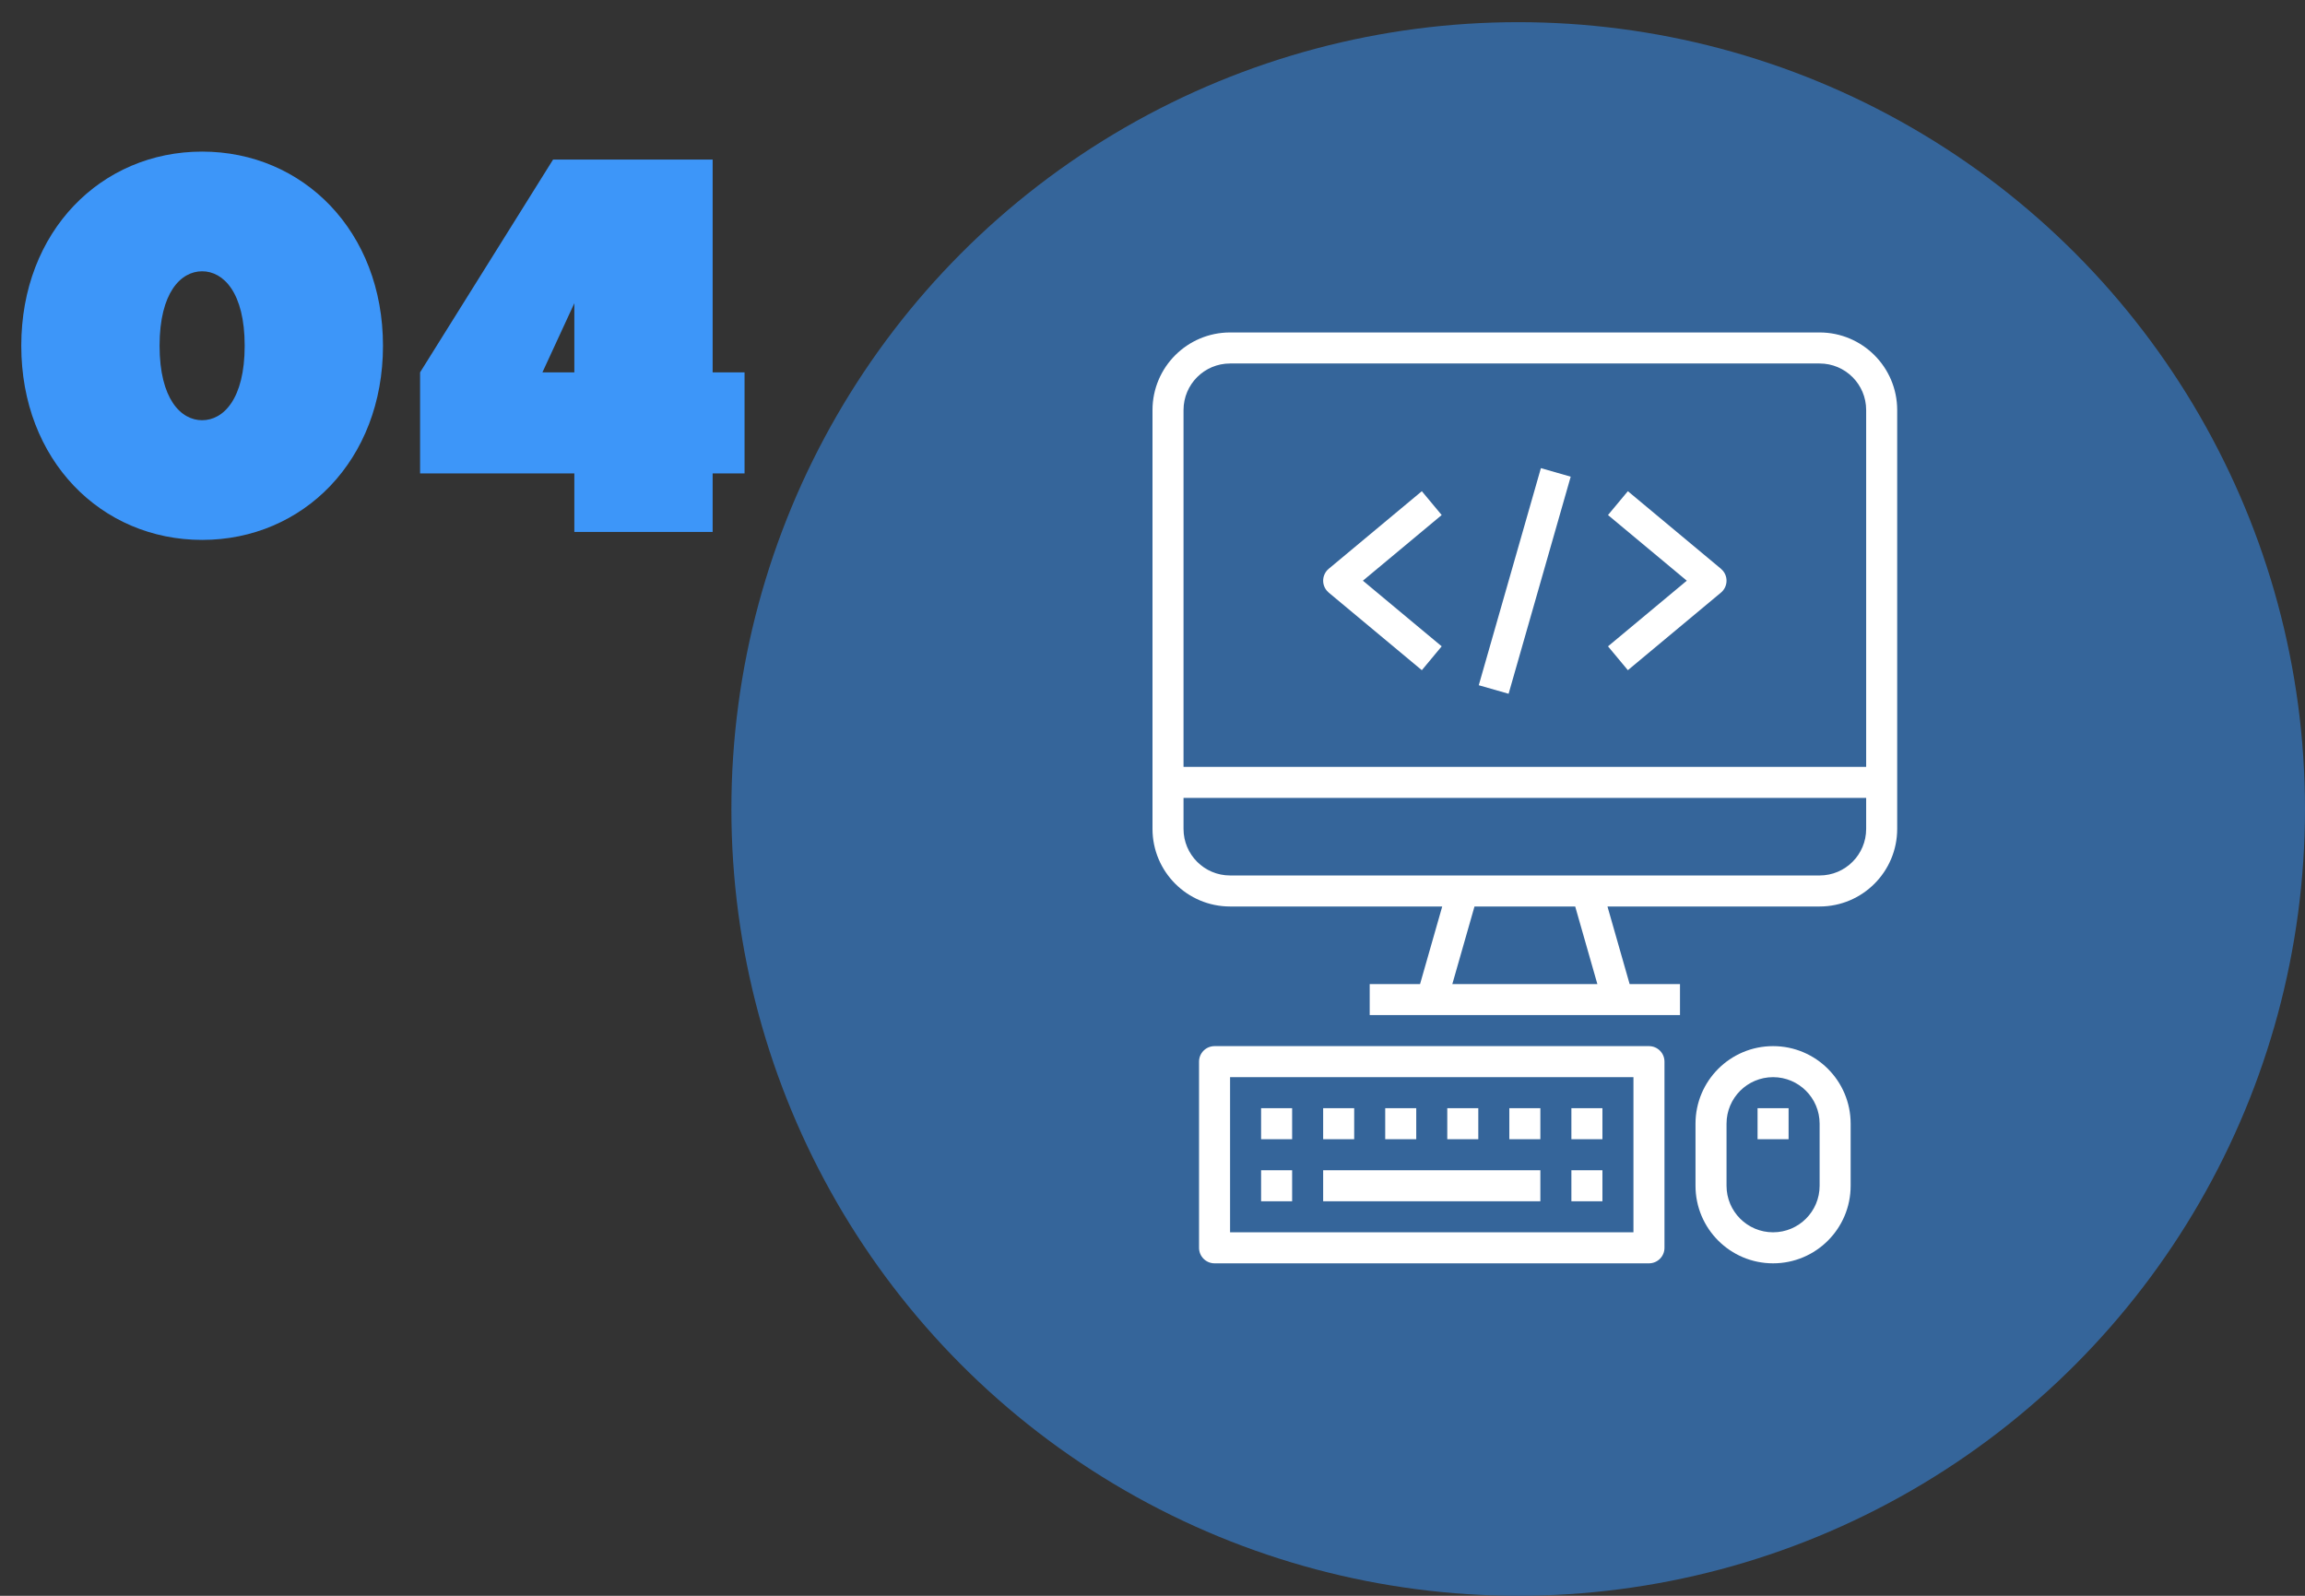 <svg width="104" height="72" viewBox="0 0 104 72" fill="none" xmlns="http://www.w3.org/2000/svg">
<rect x="0" y="0" width="104" height="72" fill="#333333" stroke="none"/>
<path d="M9.12 12.24C10.08 12.24 11.04 13.2 11.04 15.6C11.04 18 10.08 18.96 9.12 18.96C8.16 18.96 7.2 18 7.2 15.6C7.2 13.2 8.16 12.24 9.12 12.24ZM9.12 24.36C13.68 24.36 17.28 20.76 17.28 15.6C17.28 10.44 13.68 6.84 9.12 6.84C4.56 6.84 0.96 10.44 0.96 15.6C0.96 20.76 4.56 24.36 9.12 24.36ZM32.154 16.8V7.2H24.954L18.954 16.8V21.36H25.914V24H32.154V21.36H33.594V16.8H32.154ZM24.474 16.8L25.914 13.68V16.8H24.474Z" fill="#3D96F9"/>
<circle cx="68.5" cy="36.5" r="35.5" fill="#35659A"/>
<path d="M82.1 15H55.5C53.568 15.002 52.002 16.568 52 18.5V37.4C52.002 39.332 53.568 40.898 55.5 40.9H65.072L64.072 44.4H61.8V45.8H75.8V44.4H73.528L72.528 40.9H82.1C84.032 40.898 85.598 39.332 85.6 37.4V18.5C85.598 16.568 84.032 15.002 82.1 15ZM65.528 44.4L66.528 40.9H71.072L72.072 44.4H65.528ZM84.2 37.4C84.2 38.56 83.26 39.5 82.1 39.5H55.5C54.34 39.5 53.4 38.56 53.4 37.4V36H84.2V37.4ZM84.2 34.6H53.4V18.5C53.4 17.34 54.34 16.4 55.5 16.4H82.1C83.26 16.4 84.2 17.34 84.2 18.5V34.6Z" fill="white"/>
<path d="M74.4 47.2H54.8C54.413 47.2 54.1 47.513 54.1 47.9V56.3C54.1 56.687 54.413 57 54.8 57H74.4C74.787 57 75.1 56.687 75.1 56.3V47.9C75.1 47.513 74.787 47.2 74.4 47.2ZM73.7 55.6H55.5V48.6H73.7V55.6Z" fill="white"/>
<path d="M58.3 52.8H56.9V54.2H58.3V52.8Z" fill="white"/>
<path d="M58.3 50H56.9V51.4H58.3V50Z" fill="white"/>
<path d="M61.1 50H59.7V51.4H61.1V50Z" fill="white"/>
<path d="M63.9 50H62.5V51.4H63.9V50Z" fill="white"/>
<path d="M69.5 50H68.1V51.4H69.5V50Z" fill="white"/>
<path d="M66.7 50H65.3V51.4H66.7V50Z" fill="white"/>
<path d="M72.3 52.8H70.9V54.2H72.3V52.8Z" fill="white"/>
<path d="M72.3 50H70.9V51.4H72.3V50Z" fill="white"/>
<path d="M69.5 52.8H59.7V54.2H69.5V52.8Z" fill="white"/>
<path d="M80 47.2C78.067 47.2 76.5 48.767 76.5 50.7V53.5C76.5 55.433 78.067 57 80 57C81.933 57 83.5 55.433 83.5 53.5V50.7C83.5 48.767 81.933 47.2 80 47.2ZM82.1 53.5C82.1 54.66 81.16 55.6 80 55.6C78.84 55.6 77.9 54.66 77.9 53.5V50.7C77.9 49.54 78.84 48.6 80 48.6C81.16 48.6 82.1 49.54 82.1 50.7V53.5Z" fill="white"/>
<path d="M80.7 50H79.3V51.4H80.7V50Z" fill="white"/>
<path d="M69.524 21.122L66.721 30.917L68.067 31.302L70.869 21.507L69.524 21.122Z" fill="white"/>
<path d="M65.048 23.238L64.152 22.162L59.952 25.662C59.655 25.91 59.615 26.351 59.863 26.648C59.89 26.681 59.92 26.711 59.952 26.738L64.152 30.238L65.048 29.162L61.493 26.2L65.048 23.238Z" fill="white"/>
<path d="M77.737 25.752C77.71 25.719 77.68 25.689 77.648 25.662L73.448 22.162L72.552 23.238L76.107 26.2L72.552 29.162L73.448 30.238L77.648 26.738C77.945 26.49 77.985 26.049 77.737 25.752Z" fill="white"/>
</svg>

